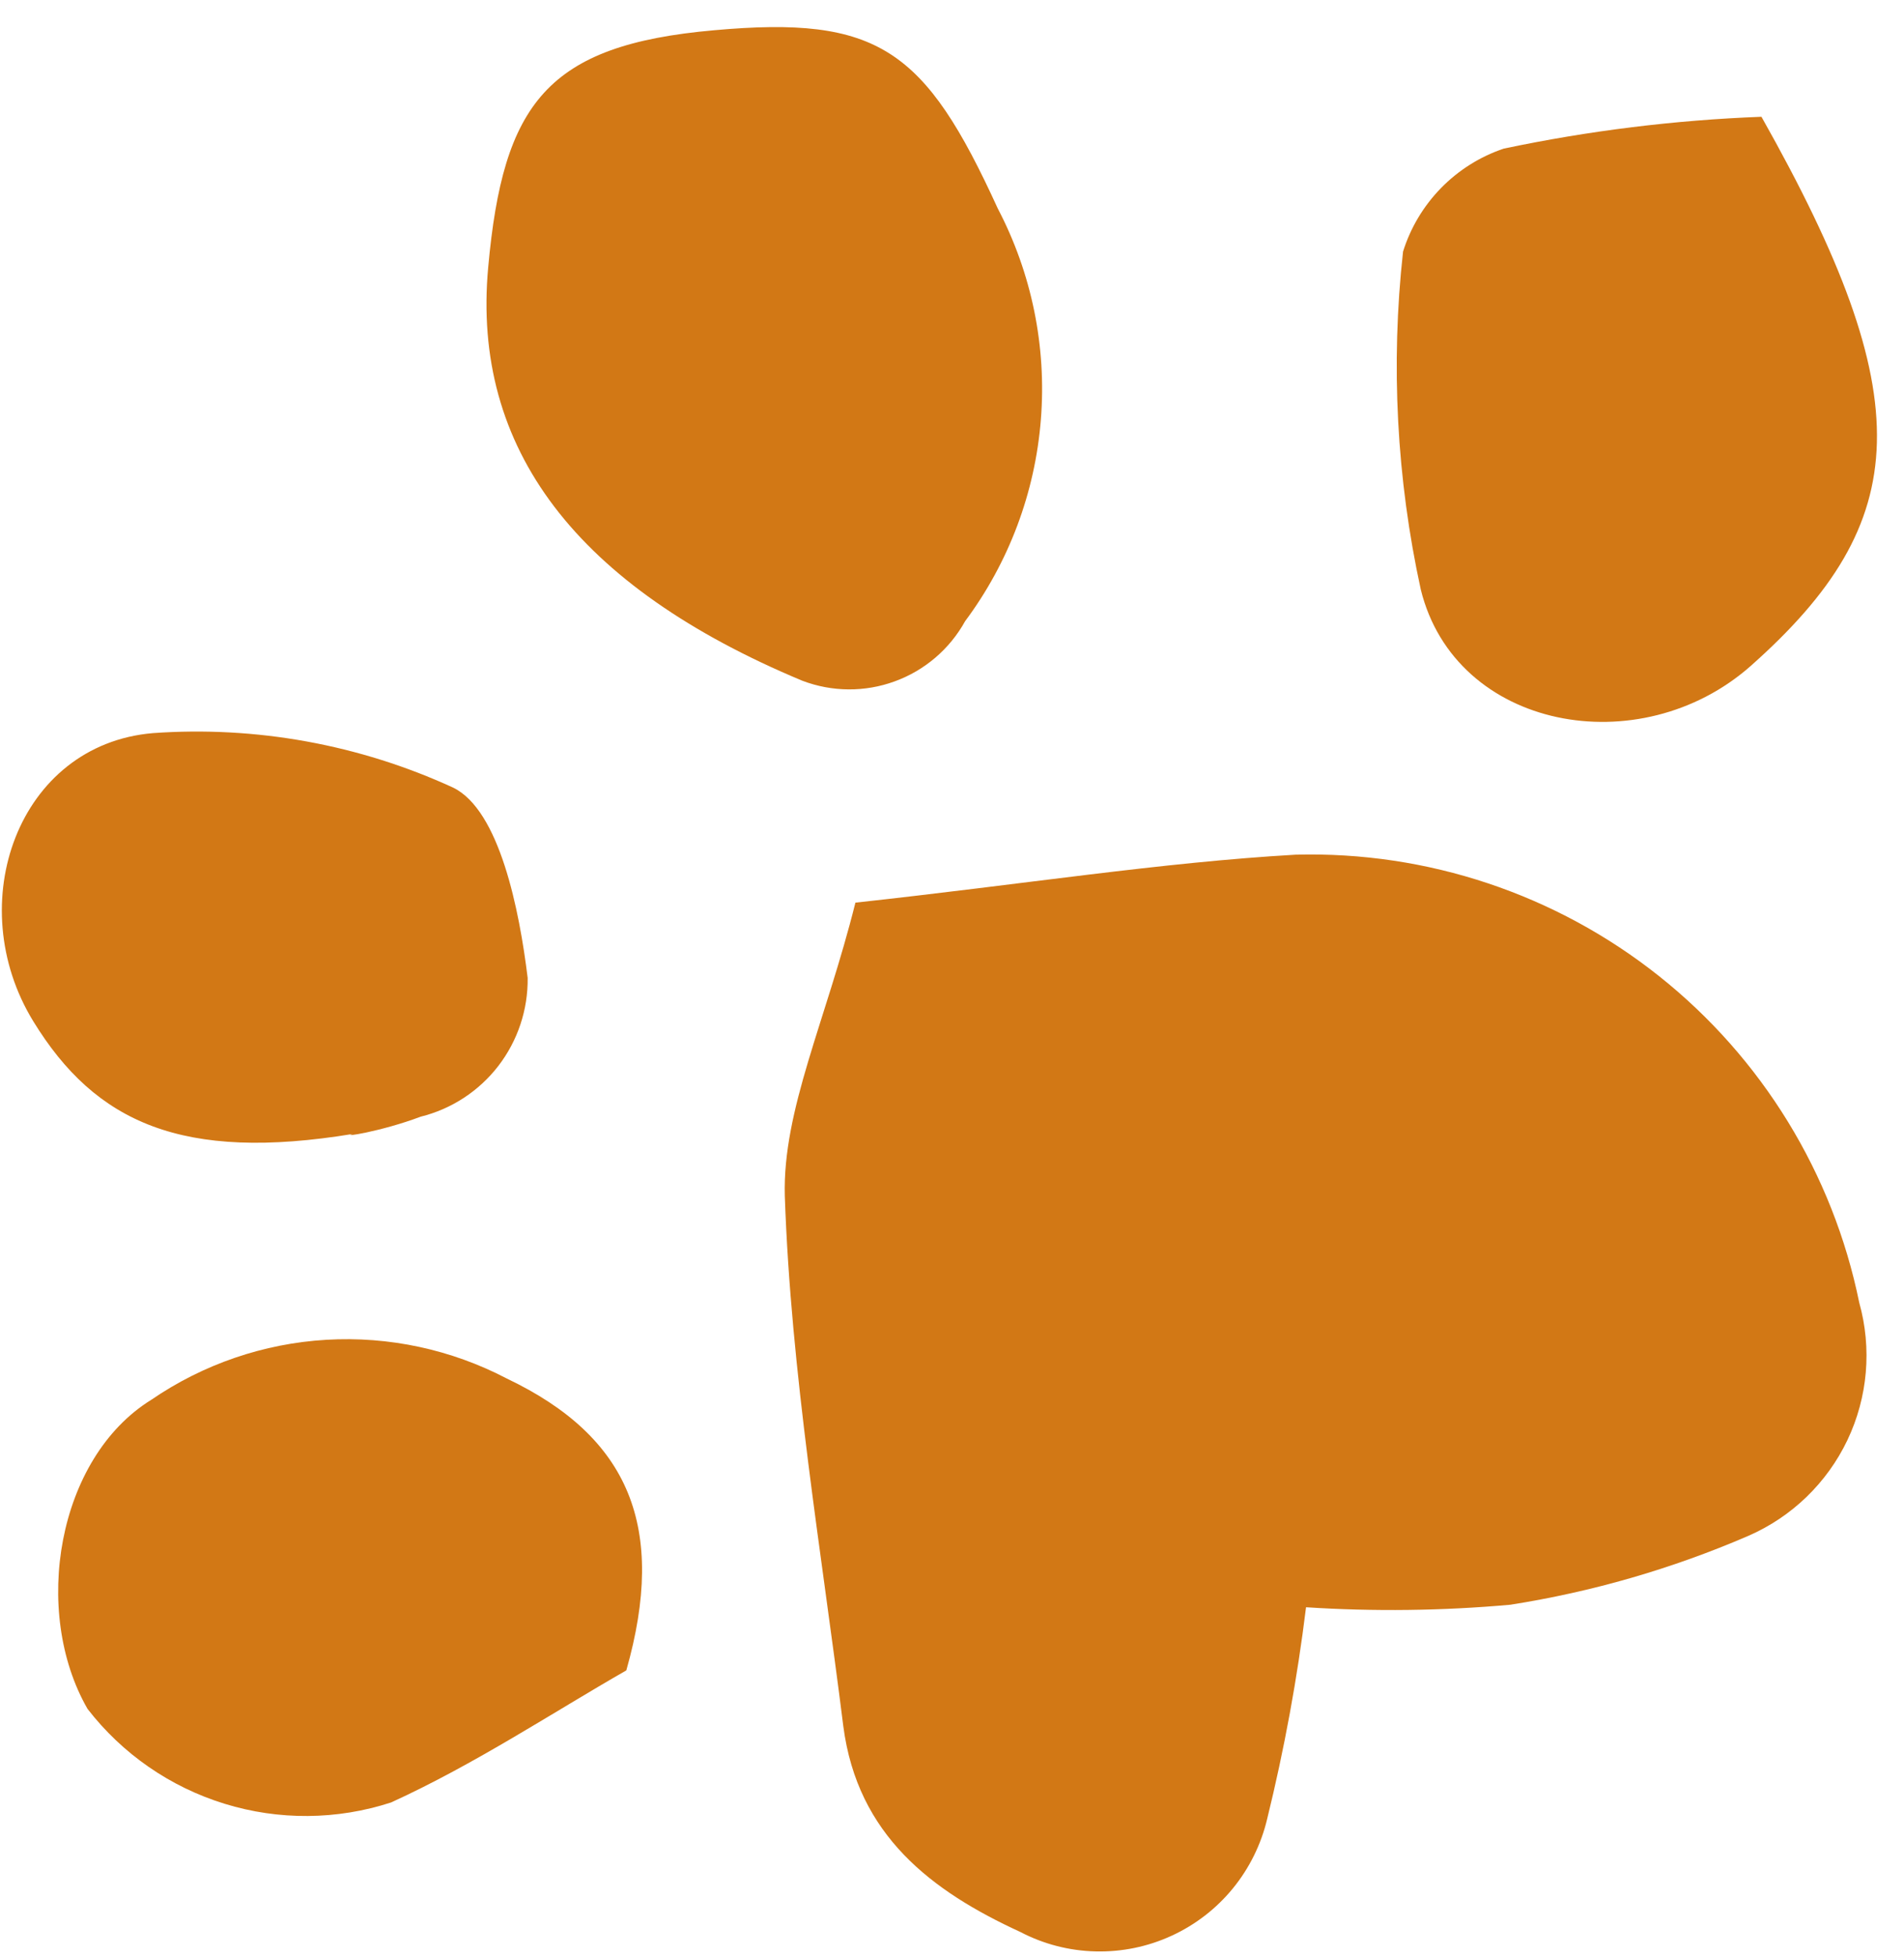<svg width="37" height="38" viewBox="0 0 37 38" fill="none" xmlns="http://www.w3.org/2000/svg">
<path fill-rule="evenodd" clip-rule="evenodd" d="M16.623 17.539C19.932 17.178 22.554 16.758 25.179 16.607C27.736 16.539 30.236 17.374 32.238 18.965C34.241 20.557 35.619 22.803 36.13 25.31C36.379 26.199 36.297 27.148 35.901 27.981C35.504 28.814 34.819 29.476 33.972 29.844C32.494 30.482 30.942 30.931 29.351 31.181C28.031 31.299 26.703 31.316 25.38 31.23C25.21 32.614 24.958 33.987 24.625 35.341C24.508 35.836 24.28 36.299 23.958 36.693C23.636 37.087 23.228 37.402 22.765 37.614C22.302 37.827 21.797 37.93 21.288 37.917C20.779 37.905 20.28 37.776 19.829 37.54C18.102 36.747 16.665 35.661 16.388 33.543C15.959 30.113 15.369 26.68 15.251 23.237C15.206 21.57 16.049 19.838 16.623 17.539Z" fill="#D27815"/>
<path fill-rule="evenodd" clip-rule="evenodd" d="M13.874 0.588C17.069 0.299 17.973 0.952 19.389 4.05C20.049 5.311 20.34 6.733 20.227 8.152C20.115 9.571 19.605 10.929 18.755 12.07C18.455 12.612 17.97 13.027 17.388 13.239C16.807 13.452 16.169 13.447 15.591 13.227C11.198 11.393 9.163 8.715 9.487 5.194C9.776 2.004 10.634 0.874 13.874 0.588Z" fill="#D27815"/>
<path fill-rule="evenodd" clip-rule="evenodd" d="M34.23 2.269C37.317 7.743 37.194 10.124 34.022 12.939C31.866 14.845 28.282 14.182 27.61 11.456C27.14 9.301 27.023 7.083 27.265 4.889C27.41 4.425 27.663 4.002 28.003 3.654C28.343 3.306 28.761 3.043 29.221 2.888C30.87 2.54 32.546 2.333 34.23 2.269Z" fill="#D27815"/>
<path fill-rule="evenodd" clip-rule="evenodd" d="M12.171 32.457C10.745 33.273 9.228 34.28 7.6 35.023C6.549 35.365 5.419 35.374 4.363 35.048C3.307 34.723 2.377 34.079 1.701 33.205C0.614 31.315 1.108 28.329 2.943 27.197C3.949 26.508 5.123 26.105 6.34 26.033C7.557 25.961 8.771 26.222 9.851 26.787C12.235 27.924 12.96 29.68 12.171 32.457Z" fill="#D27815"/>
<path fill-rule="evenodd" clip-rule="evenodd" d="M6.859 22.033C3.547 22.578 1.857 21.819 0.646 19.843C-0.753 17.558 0.35 14.468 2.971 14.245C4.975 14.102 6.983 14.466 8.808 15.305C9.709 15.747 10.093 17.685 10.254 19.001C10.262 19.619 10.061 20.222 9.684 20.712C9.307 21.201 8.775 21.549 8.175 21.698C7.396 21.991 6.594 22.108 6.859 22.033Z" fill="#D27815"/>
</svg>
